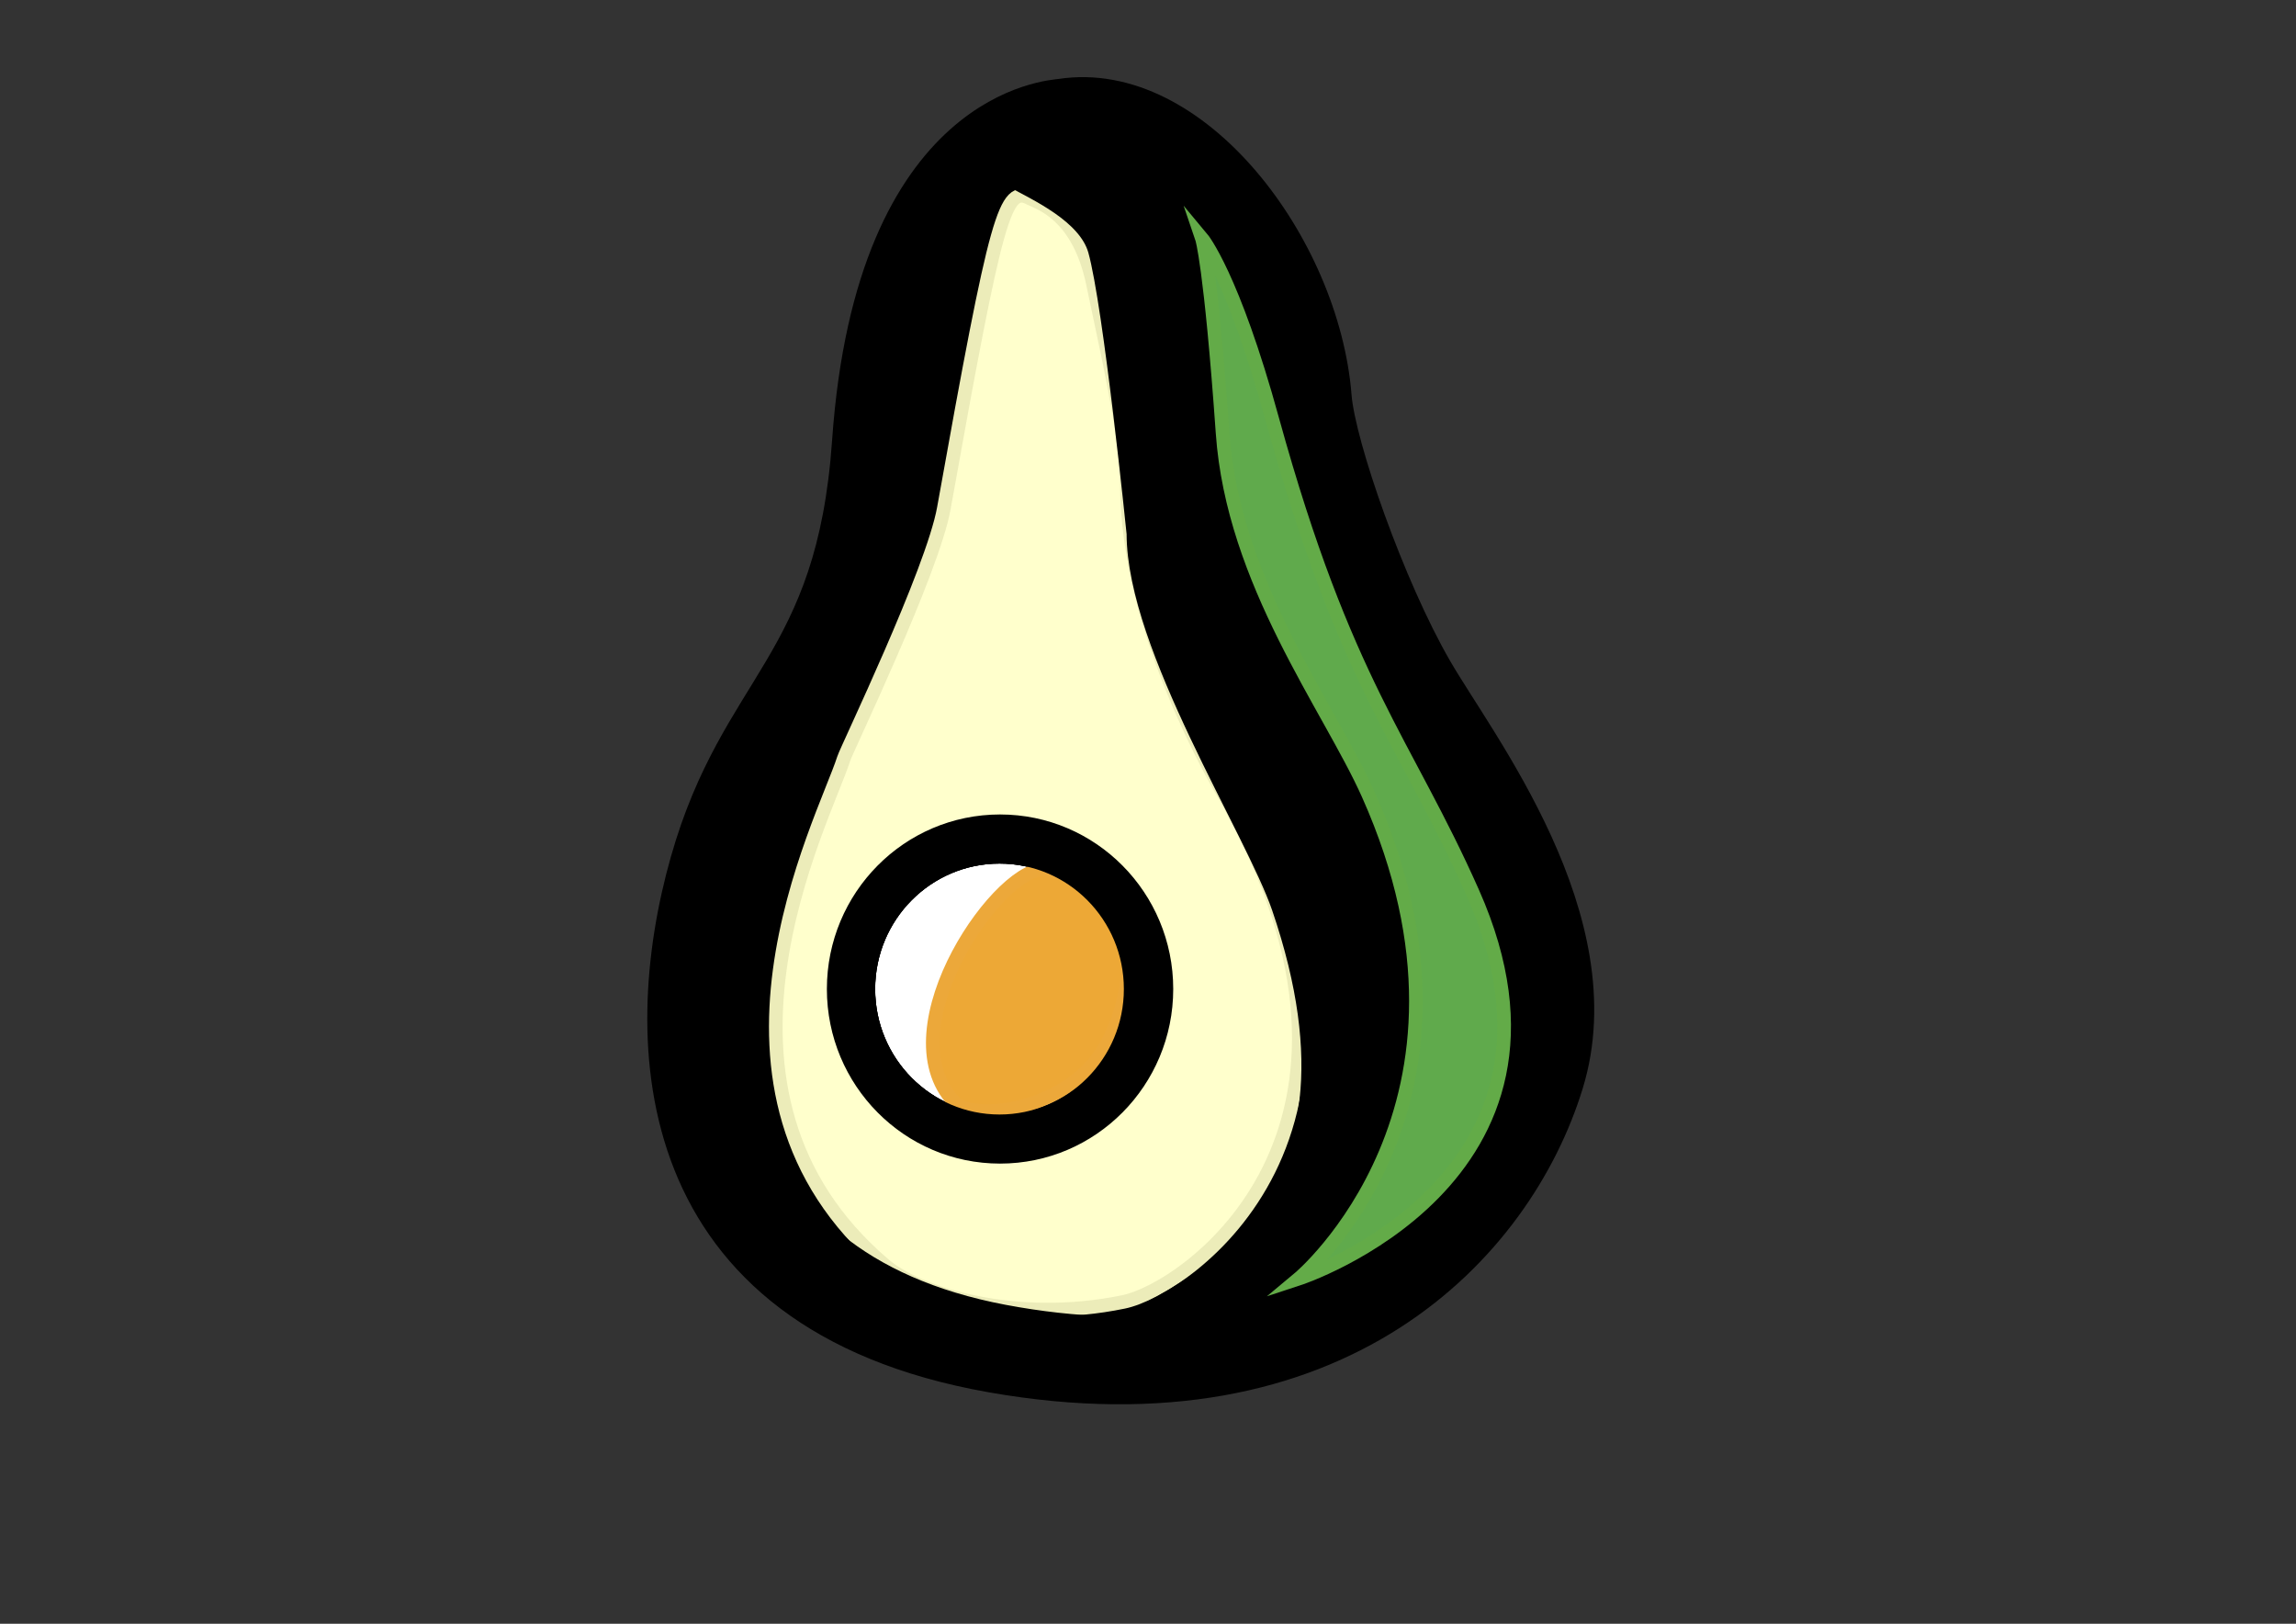 <?xml version="1.0" encoding="utf-8"?>
<!-- Generator: Adobe Illustrator 28.2.0, SVG Export Plug-In . SVG Version: 6.00 Build 0)  -->
<svg version="1.1" id="Layer_1" xmlns="http://www.w3.org/2000/svg" xmlns:xlink="http://www.w3.org/1999/xlink" x="0px" y="0px"
	 viewBox="0 0 841.9 595.3" style="enable-background:new 0 0 841.9 595.3;" xml:space="preserve">
<rect x="0" y="0" width="841.9" height="595.3" fill="#333333" stroke="none"/>
<style type="text/css">
	.st0{stroke:#000000;stroke-width:10;stroke-miterlimit:10;}
	.st1{fill:#FFFFCC;stroke:#ECECB9;stroke-width:5;stroke-miterlimit:10;}
	.st2{fill:none;stroke:#000000;stroke-width:10;stroke-miterlimit:10;}
	.st3{stroke:#000000;stroke-width:9;stroke-miterlimit:10;}
	.st4{fill:#FFFFFF;stroke:#000000;stroke-width:10;stroke-miterlimit:10;}
	.st5{fill:#60AA4C;stroke:#63AB48;stroke-width:5;stroke-miterlimit:10;}
	.st6{fill:#EDA836;stroke:#ECA83A;stroke-width:5;stroke-miterlimit:10;}
</style>
<g id="avocado_x5F_outline_x5F_base">
	<path class="st0" d="M388.8,33.9c-3,0.5-70,3.3-78.7,127.9c-5.7,81.8-40.7,88.2-59.3,153.7c-19,66.9-15.4,167.4,112.5,190
		c127.9,22.6,193.8-47.5,212.3-108s-32.7-125.8-48.2-152.7c-17.2-29.7-35.4-81.7-36.8-99.7C486.2,89.9,438.6,26.3,388.8,33.9z"/>
	<path class="st1" d="M377.8,72.8c-9.3-5-12.2,4.6-31.7,113.5c-4.1,23.1-35.7,88.5-36.7,91.8c-7.5,23.4-60.2,121.9,15,185.7
		c12.3,10.5,48,21.7,87.6,13.5c23.7-4.9,105.6-63,38.2-183.6c-2.5-4.5-37-61.1-37-116.6c0-17.4-7.7-50.2-12.5-73.4
		C395.4,78.5,381,74.5,378.3,73C378.1,73,378,72.9,377.8,72.8z"/>
	<path class="st2" d="M393.4,54.7c-2.5,0.4-59-2.1-66.3,109.5c-4.8,73.3-38,90.2-53.6,148.9c-15.9,59.9-12.9,150,94.4,170.2
		s171.5-33.1,187-87.3c15.3-53.6-36.3-122.1-49.3-146.2c-14.4-26.6-27.3-73.6-30.9-89.3C460,95.4,435.2,48,393.4,54.7z"/>
	<path class="st2" d="M407.1,61c8.4,3.7,20.2,14.4,28.4,118.8c3,38.2,32,97.7,43.6,113.5c11.6,15.9,59.3,134.1-30.9,197.1
		c-4.3,3-59.5,7.3-47.7,1.9c34.4-15.6,109.9-45.5,70.7-160.2c-9.9-28.8-53.1-95.6-53.1-136.6c0,0-8.5-83.8-14.2-104.2
		c-4-14.3-23.9-22.8-31.5-27.2c-1.6-0.9-1.1-3.3,0.7-3.5C380.9,59.9,400.7,58.2,407.1,61z"/>
	<ellipse class="st3" cx="366.7" cy="362.6" rx="59" ry="59.5"/>
	<ellipse class="st4" cx="366.5" cy="362.6" rx="50.6" ry="51"/>
	<ellipse class="st2" cx="366.5" cy="362.6" rx="50.6" ry="51"/>
</g>
<g id="avocado_x5F_colours">
	<path class="st5" d="M440.7,87.3c0,0,3.2,9.4,7.6,71.4c3.8,54.7,39.1,100.5,53.4,132.5c50.9,114-25.5,177.6-25.5,177.6
		s110.6-36.2,63.8-141.6c-24.7-55.6-46.7-76.5-73.4-173.2C452,100.8,440.7,87.3,440.7,87.3z"/>
	<path class="st6" d="M384,318.9c-16-3.7-59.7,58-34.1,85.1c6.6,7,37.4,3.8,52.4-15.7C413.6,373.6,427,328.7,384,318.9z"/>
</g>
<g id="avocado_x5F_outline">
	<ellipse class="st2" cx="366.5" cy="362.6" rx="50.6" ry="51"/>
</g>
</svg>
